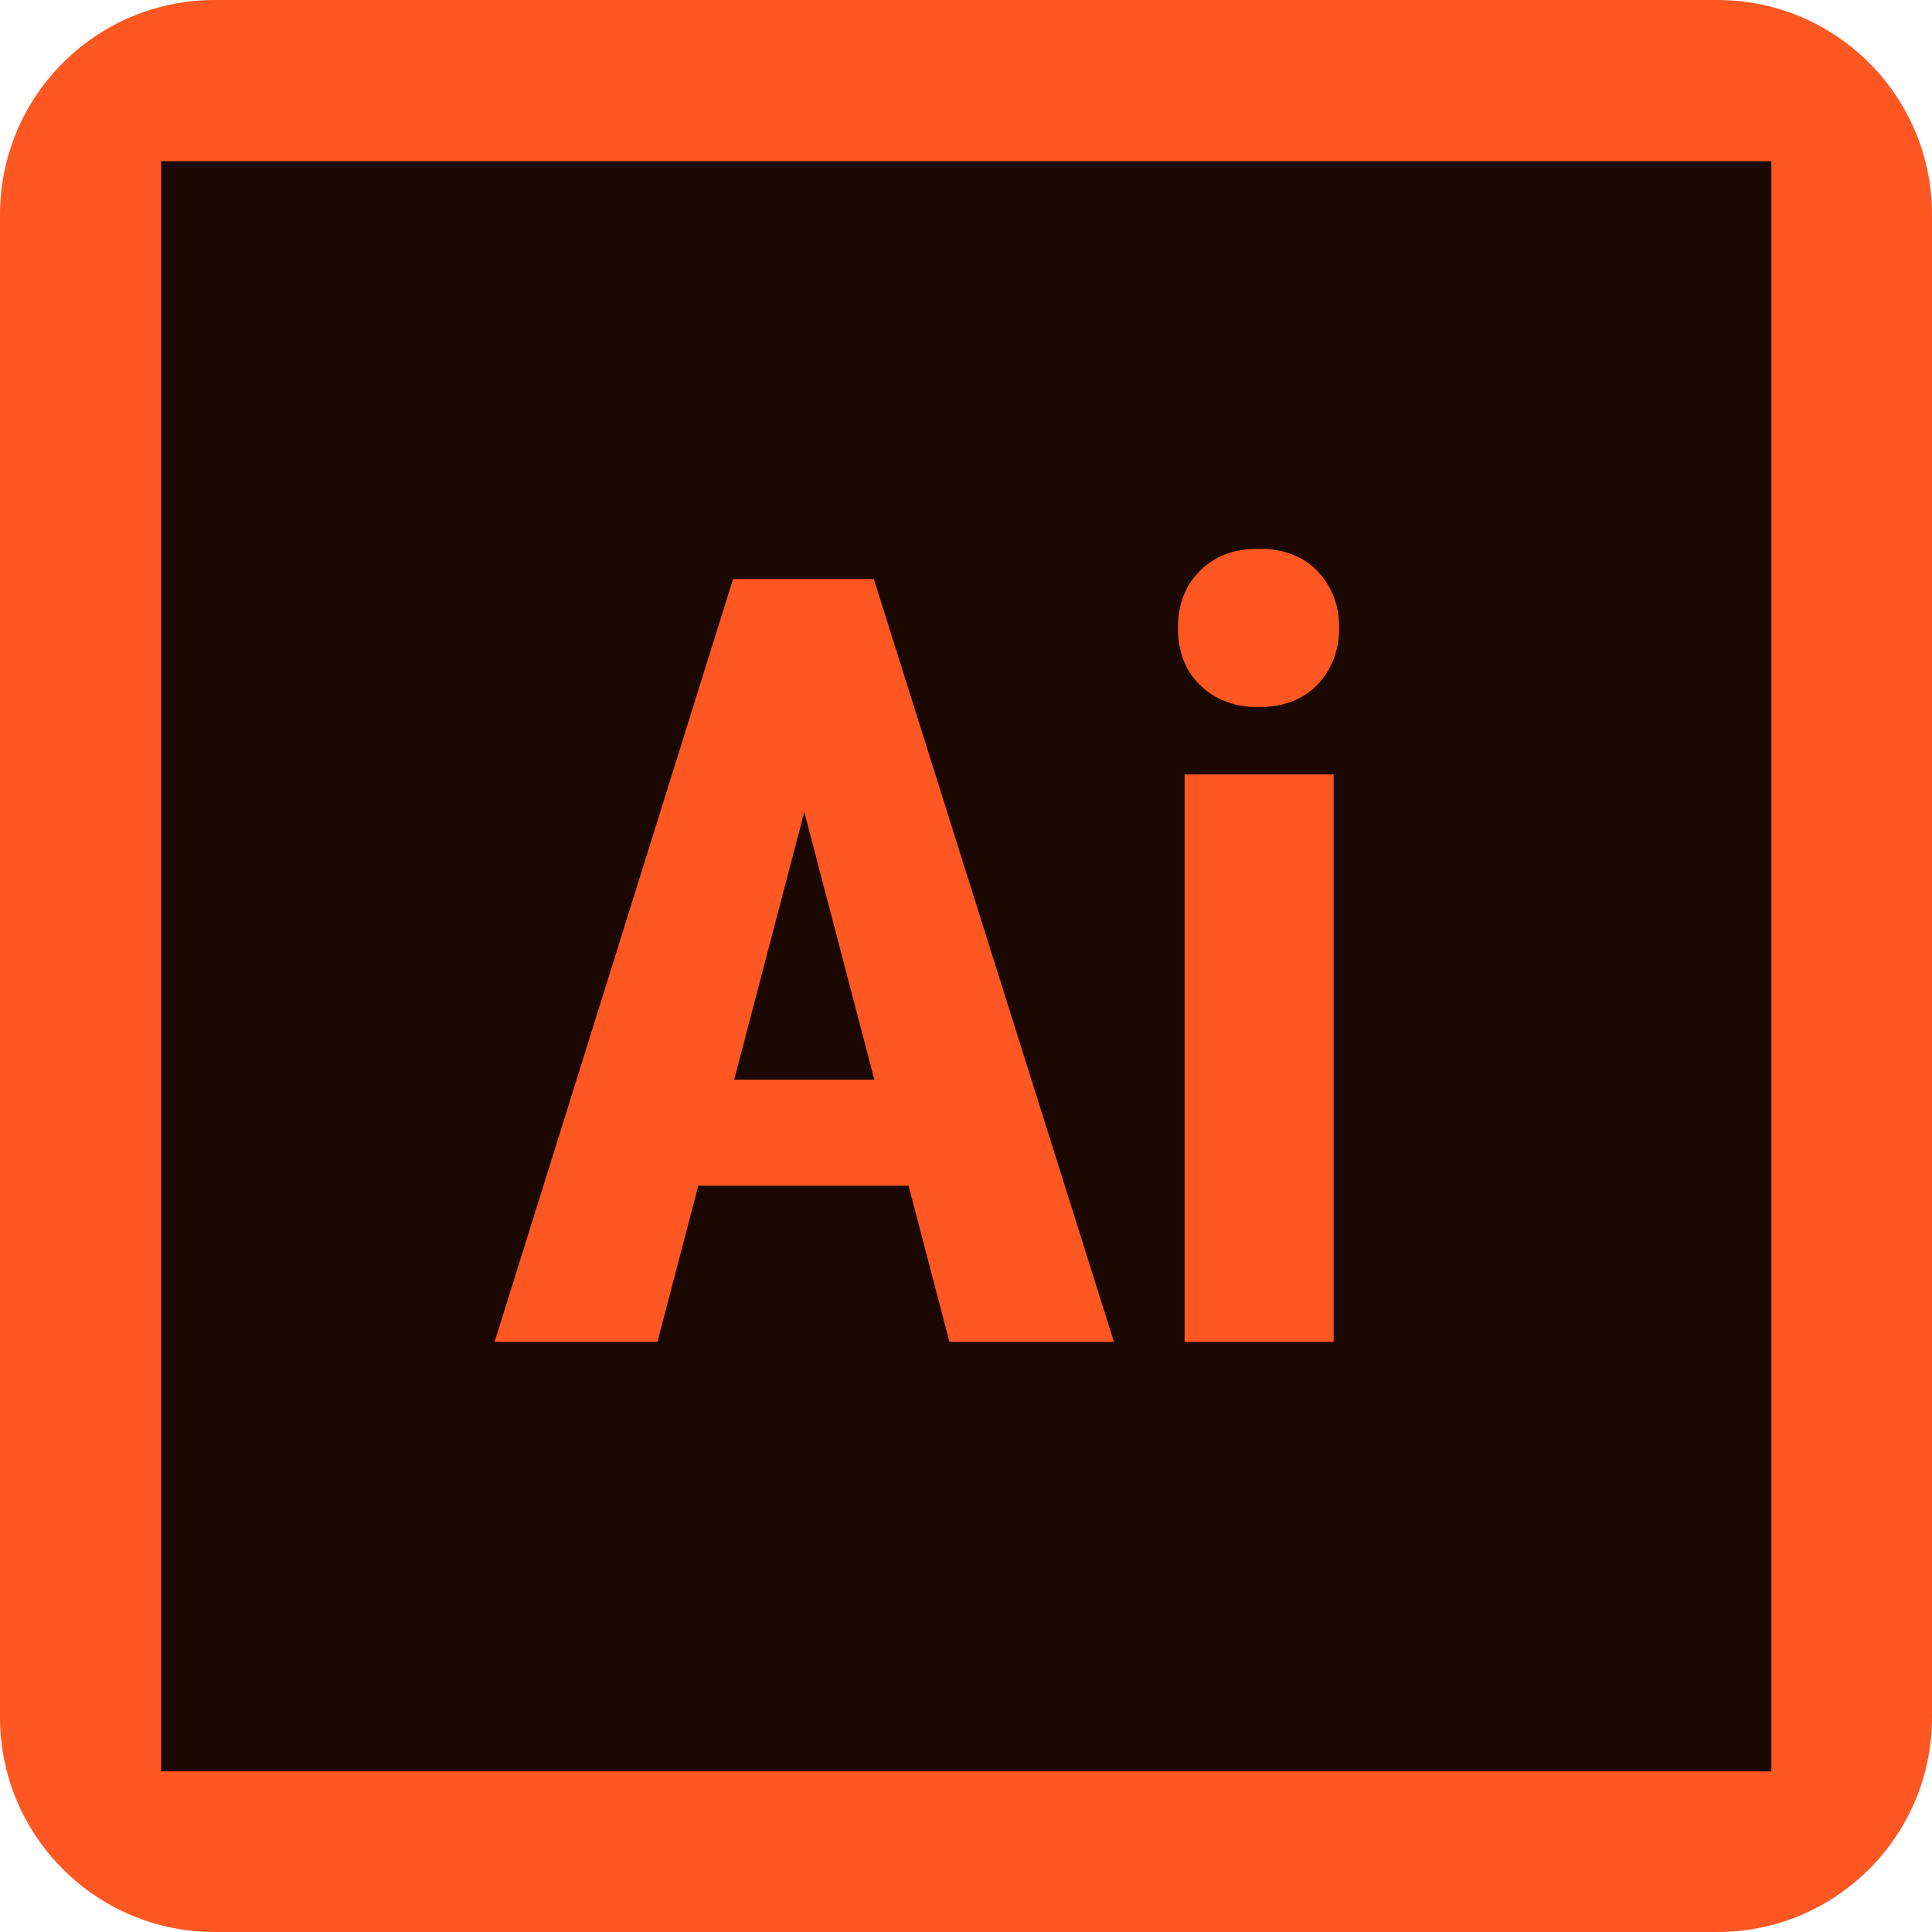 <?xml version="1.0" encoding="UTF-8"?>
<svg id="Layer_2" data-name="Layer 2" xmlns="http://www.w3.org/2000/svg" viewBox="0 0 35 35">
  <defs>
    <style>
      .cls-1 {
        fill: #ff5722;
      }

      .cls-2 {
        fill: #1c0802;
      }
    </style>
  </defs>
  <g id="container_grid" data-name="container grid">
    <g>
      <g>
        <path class="cls-1" d="M0,3.89C0,1.74,1.74,0,3.89,0H31.11c2.15,0,3.89,1.74,3.89,3.89V31.11c0,2.15-1.74,3.89-3.89,3.89H3.89c-2.15,0-3.89-1.74-3.89-3.89V3.89Z"/>
        <path class="cls-2" d="M2.92,2.92v29.17h29.17V2.92H2.92Zm14.28,21.39l-.74-2.83h-3.81l-.74,2.83h-2.95l4.32-13.82h2.55l4.35,13.82h-2.98Zm6.96,0h-2.7V14.03h2.7v10.27Zm-.29-11.91c-.26,.27-.62,.41-1.07,.41s-.8-.14-1.07-.41-.39-.61-.39-1.03,.13-.76,.4-1.03,.62-.4,1.06-.4,.8,.13,1.06,.4,.4,.61,.4,1.03c0,.41-.13,.75-.39,1.03Z"/>
      </g>
      <path class="cls-2" d="M13.3,19.56h2.54l-1.27-4.85-1.27,4.85Z"/>
    </g>
  </g>
</svg>